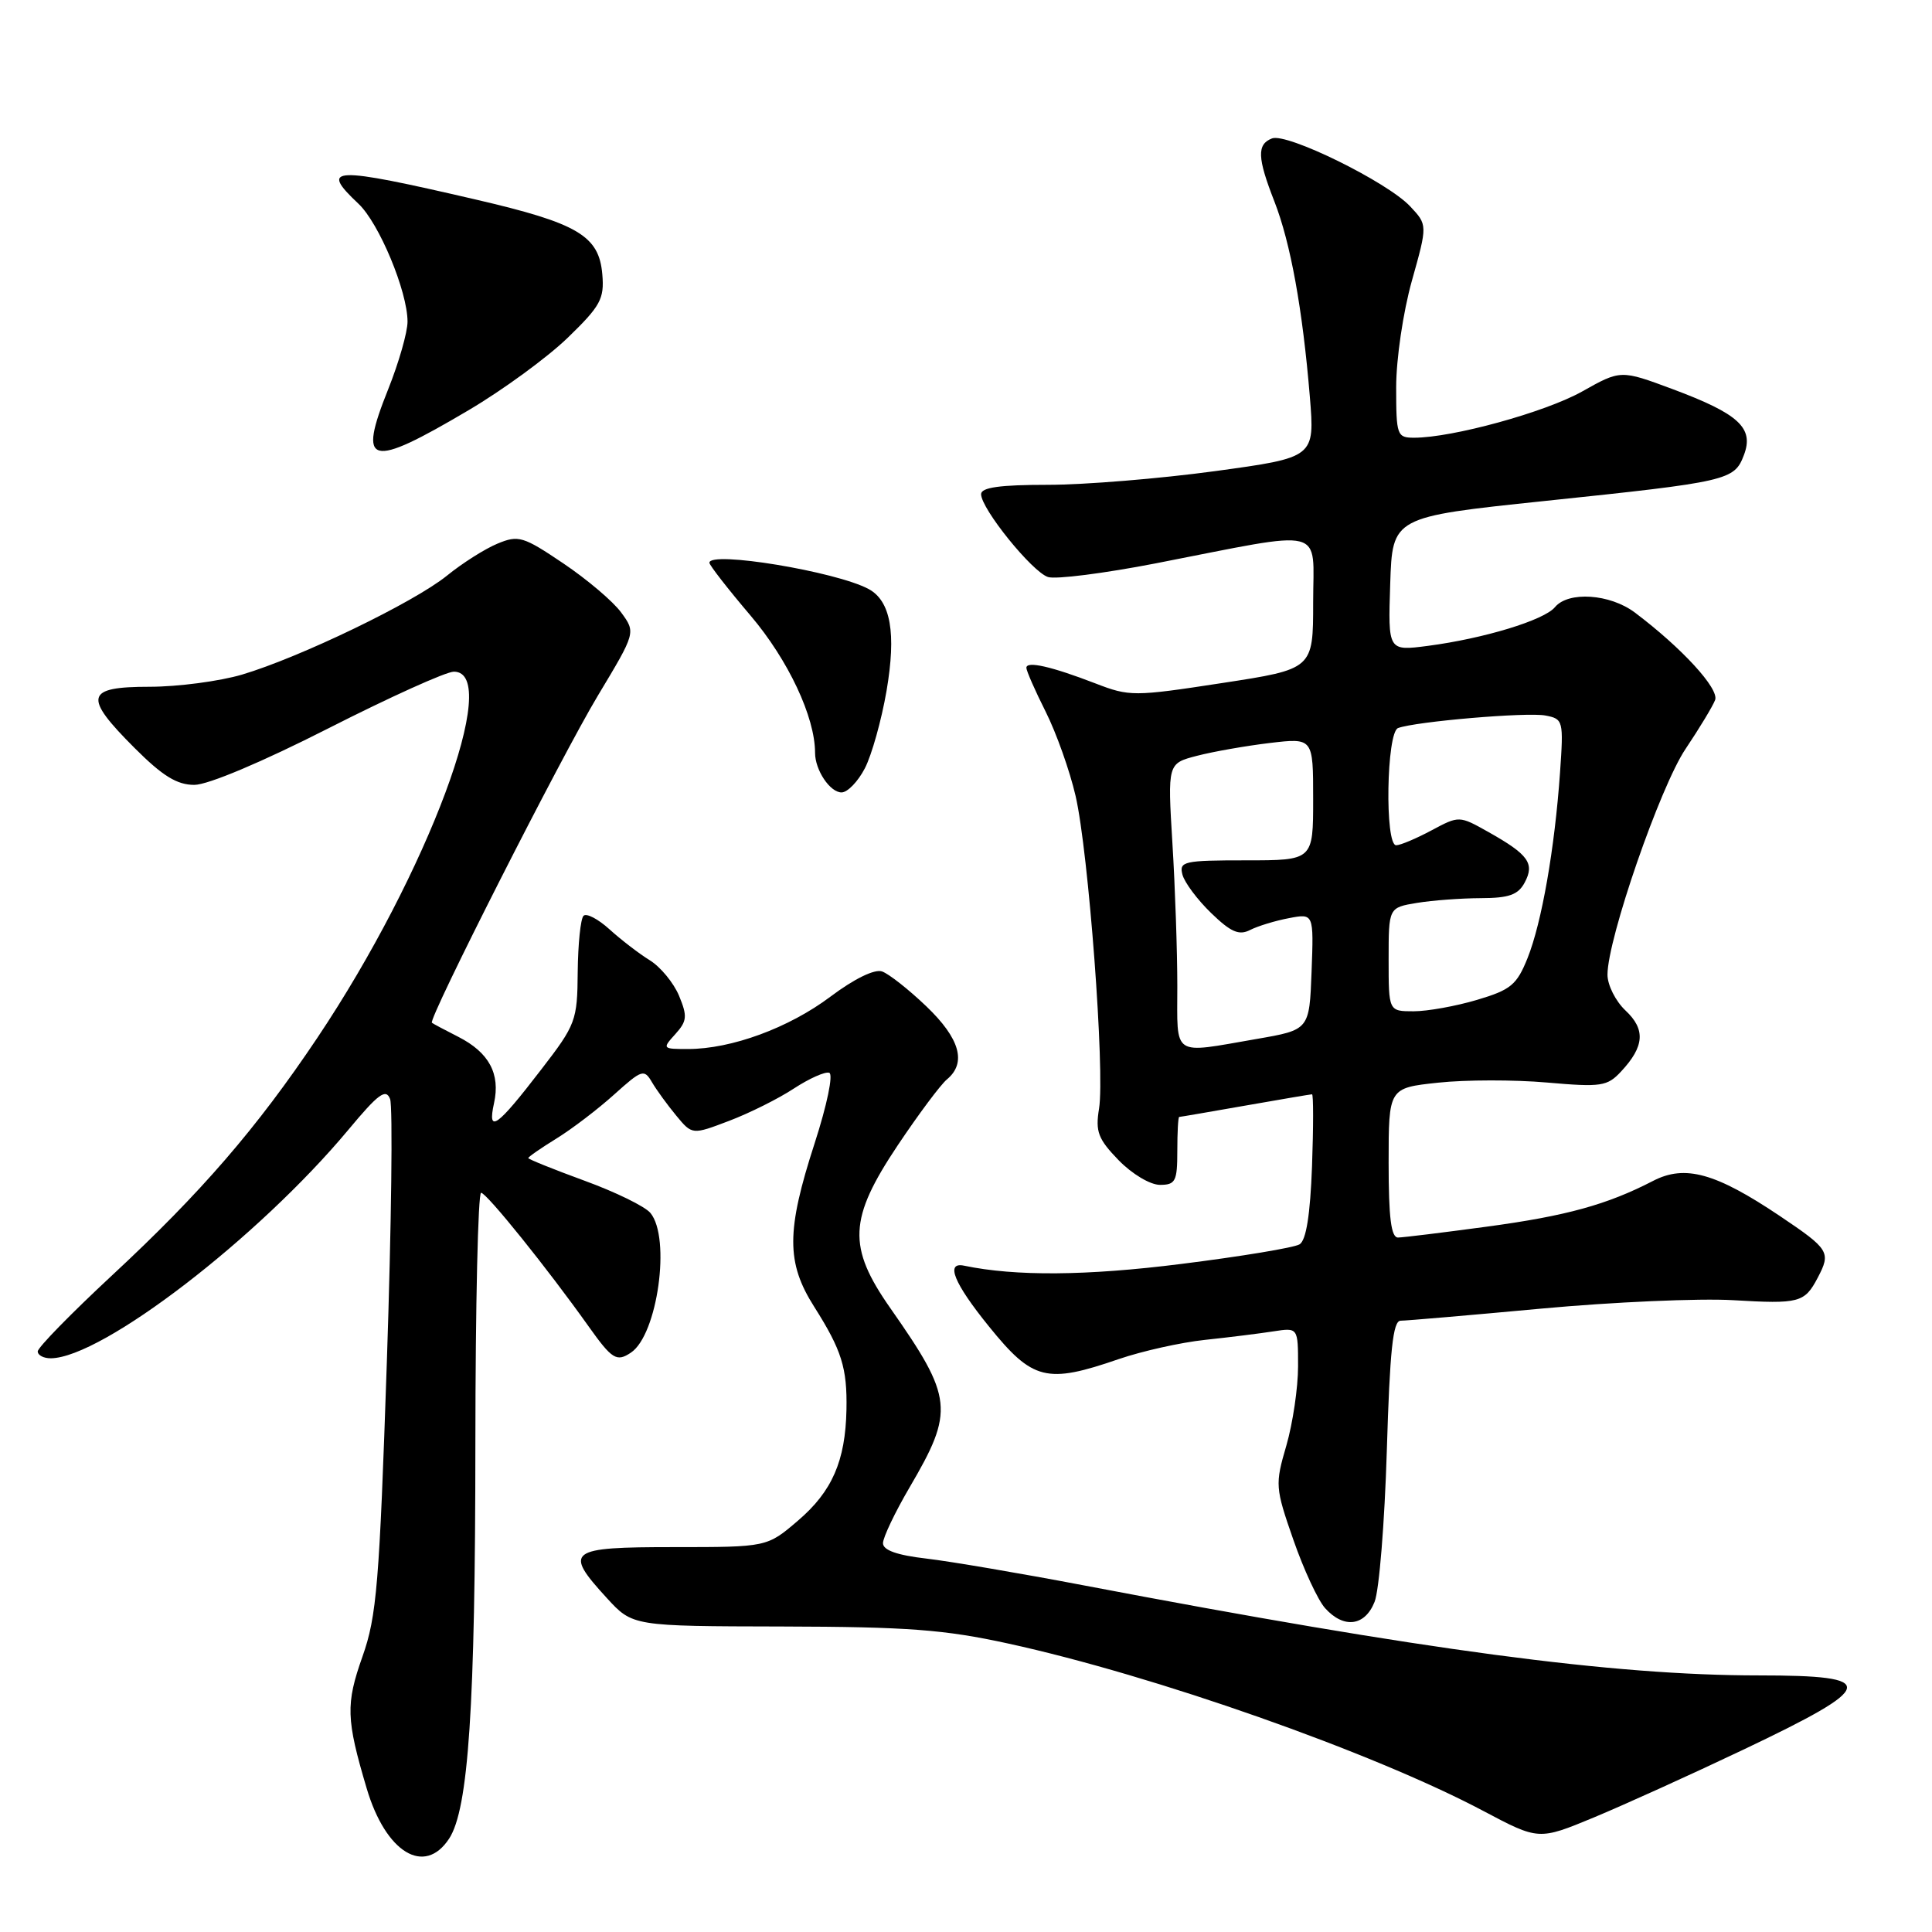 <?xml version="1.0" encoding="UTF-8" standalone="no"?>
<!DOCTYPE svg PUBLIC "-//W3C//DTD SVG 1.1//EN" "http://www.w3.org/Graphics/SVG/1.1/DTD/svg11.dtd" >
<svg xmlns="http://www.w3.org/2000/svg" xmlns:xlink="http://www.w3.org/1999/xlink" version="1.1" viewBox="0 0 256 256">
 <g >
 <path fill="currentColor"
d=" M 59.51 243.63 C 62.08 239.70 62.98 226.16 62.99 191.25 C 63.00 172.96 63.34 158.02 63.75 158.05 C 64.51 158.10 72.54 168.08 77.99 175.75 C 81.10 180.12 81.71 180.50 83.60 179.23 C 87.13 176.88 88.92 164.02 86.18 160.72 C 85.47 159.86 81.54 157.94 77.45 156.45 C 73.35 154.95 70.00 153.60 70.00 153.45 C 70.00 153.29 71.69 152.12 73.75 150.85 C 75.81 149.58 79.25 146.95 81.39 145.02 C 85.06 141.72 85.35 141.62 86.39 143.40 C 87.00 144.44 88.45 146.43 89.61 147.83 C 91.72 150.38 91.72 150.38 96.61 148.52 C 99.30 147.50 103.17 145.57 105.20 144.23 C 107.24 142.90 109.34 141.96 109.88 142.15 C 110.43 142.35 109.59 146.40 107.94 151.50 C 104.18 163.09 104.17 167.31 107.89 173.16 C 111.53 178.91 112.27 181.26 112.16 186.81 C 112.02 193.59 110.26 197.62 105.75 201.48 C 101.64 205.00 101.64 205.00 89.32 205.00 C 75.24 205.00 74.64 205.45 80.41 211.75 C 83.83 215.48 83.83 215.48 103.66 215.52 C 120.24 215.56 125.15 215.93 133.56 217.77 C 152.96 222.00 181.86 232.18 196.53 239.95 C 203.89 243.85 203.89 243.85 211.20 240.82 C 215.21 239.15 224.11 235.12 230.96 231.86 C 248.81 223.37 249.11 222.00 233.05 222.00 C 213.71 222.00 188.74 218.67 143.50 210.05 C 135.25 208.48 125.91 206.89 122.75 206.52 C 118.86 206.07 117.00 205.41 117.00 204.48 C 117.00 203.73 118.58 200.41 120.51 197.11 C 126.48 186.93 126.30 185.23 117.99 173.36 C 112.27 165.20 112.44 161.50 118.98 151.72 C 121.72 147.63 124.64 143.71 125.48 143.02 C 128.11 140.83 127.20 137.61 122.75 133.35 C 120.41 131.11 117.77 129.03 116.87 128.72 C 115.88 128.38 113.18 129.70 110.04 132.06 C 104.53 136.20 96.92 139.00 91.16 139.00 C 87.77 139.00 87.73 138.96 89.48 137.03 C 91.04 135.30 91.10 134.66 89.98 131.95 C 89.27 130.24 87.52 128.12 86.10 127.24 C 84.67 126.36 82.27 124.51 80.76 123.14 C 79.25 121.77 77.70 120.96 77.32 121.35 C 76.93 121.74 76.59 125.08 76.55 128.78 C 76.50 135.24 76.31 135.76 71.72 141.71 C 65.82 149.39 64.56 150.28 65.46 146.18 C 66.32 142.28 64.80 139.46 60.72 137.38 C 58.95 136.48 57.38 135.65 57.23 135.52 C 56.70 135.08 74.37 100.24 79.23 92.16 C 84.25 83.81 84.25 83.81 82.31 81.16 C 81.24 79.69 77.79 76.77 74.64 74.65 C 69.33 71.07 68.70 70.88 65.93 72.03 C 64.28 72.71 61.26 74.62 59.22 76.28 C 54.83 79.83 39.77 87.10 32.07 89.39 C 29.08 90.27 23.57 91.00 19.82 91.00 C 11.30 91.00 10.99 92.28 17.86 99.14 C 21.54 102.82 23.45 104.00 25.75 104.00 C 27.56 104.00 34.78 100.95 43.53 96.50 C 51.64 92.38 59.11 89.00 60.14 89.00 C 66.61 89.00 56.66 115.70 42.06 137.50 C 34.03 149.49 26.62 158.06 14.84 169.00 C 9.43 174.03 5.00 178.56 5.00 179.07 C 5.00 179.58 5.79 179.99 6.75 179.98 C 13.56 179.89 34.24 164.00 46.17 149.69 C 50.14 144.92 51.14 144.19 51.69 145.63 C 52.06 146.60 51.87 162.27 51.26 180.45 C 50.27 209.86 49.92 214.16 48.03 219.50 C 45.80 225.80 45.86 227.79 48.59 236.98 C 51.11 245.48 56.24 248.61 59.51 243.63 Z  M 182.14 212.25 C 182.75 210.74 183.47 201.74 183.76 192.25 C 184.16 178.92 184.57 175.00 185.59 175.00 C 186.31 175.00 194.69 174.28 204.20 173.40 C 213.72 172.52 225.16 172.02 229.63 172.28 C 238.41 172.80 239.11 172.62 240.85 169.32 C 242.64 165.92 242.40 165.54 235.83 161.12 C 227.32 155.41 223.27 154.29 219.05 156.47 C 212.94 159.63 207.53 161.12 197.00 162.54 C 191.22 163.32 185.94 163.97 185.25 163.98 C 184.33 163.99 184.00 161.36 184.00 154.08 C 184.00 144.16 184.00 144.16 190.56 143.46 C 194.18 143.07 200.66 143.06 204.97 143.44 C 212.18 144.07 212.97 143.95 214.81 141.97 C 217.90 138.66 218.06 136.40 215.39 133.90 C 214.07 132.66 213.00 130.52 213.00 129.15 C 213.00 124.42 219.98 104.23 223.35 99.23 C 225.18 96.50 226.94 93.59 227.26 92.76 C 227.83 91.27 222.84 85.84 216.62 81.16 C 213.31 78.68 207.81 78.32 206.04 80.45 C 204.61 82.18 196.61 84.61 189.21 85.58 C 183.92 86.27 183.92 86.27 184.21 77.38 C 184.50 68.50 184.50 68.50 204.61 66.39 C 229.06 63.83 229.80 63.66 231.08 60.29 C 232.44 56.71 230.42 54.84 221.63 51.56 C 214.75 49.00 214.75 49.00 209.63 51.88 C 204.74 54.62 192.46 58.00 187.38 58.00 C 185.11 58.00 185.00 57.69 185.00 51.31 C 185.00 47.58 185.92 41.35 187.08 37.21 C 189.16 29.80 189.16 29.80 186.85 27.34 C 183.82 24.11 170.54 17.58 168.55 18.34 C 166.53 19.12 166.59 20.89 168.87 26.71 C 171.01 32.20 172.60 40.96 173.56 52.56 C 174.22 60.62 174.22 60.62 160.98 62.43 C 153.69 63.42 143.74 64.24 138.86 64.24 C 132.49 64.24 130.00 64.59 130.00 65.48 C 130.00 67.41 136.77 75.79 138.87 76.46 C 139.90 76.79 146.32 75.97 153.13 74.65 C 176.11 70.17 174.00 69.65 174.00 79.82 C 174.00 88.66 174.00 88.66 161.91 90.51 C 150.25 92.30 149.66 92.30 145.16 90.56 C 139.32 88.31 136.00 87.55 136.00 88.49 C 136.00 88.88 137.15 91.51 138.56 94.31 C 139.97 97.12 141.75 102.13 142.52 105.46 C 144.24 112.90 146.42 142.00 145.63 146.89 C 145.13 149.95 145.50 150.92 148.22 153.73 C 150.00 155.56 152.41 157.00 153.70 157.00 C 155.76 157.00 156.00 156.53 156.00 152.50 C 156.00 150.03 156.11 148.00 156.25 148.00 C 156.39 148.00 160.32 147.32 165.00 146.50 C 169.68 145.68 173.66 145.00 173.85 145.00 C 174.04 145.00 174.04 149.29 173.85 154.54 C 173.61 160.95 173.08 164.34 172.20 164.88 C 171.49 165.32 164.43 166.49 156.51 167.48 C 143.97 169.06 134.55 169.13 127.75 167.71 C 125.24 167.18 126.39 170.02 131.04 175.76 C 136.84 182.93 138.66 183.39 148.26 180.08 C 151.33 179.03 156.46 177.88 159.67 177.54 C 162.88 177.20 166.96 176.69 168.75 176.41 C 172.00 175.91 172.00 175.91 172.00 181.05 C 172.00 183.88 171.30 188.60 170.45 191.54 C 168.94 196.71 168.97 197.12 171.38 204.04 C 172.75 207.98 174.64 212.05 175.59 213.10 C 178.07 215.84 180.86 215.48 182.14 212.25 Z  M 114.60 101.80 C 115.51 100.04 116.80 95.43 117.47 91.55 C 118.78 83.89 118.03 79.62 115.08 78.04 C 110.74 75.72 94.00 72.96 94.00 74.57 C 94.00 74.89 96.46 78.05 99.47 81.59 C 104.45 87.46 108.00 95.02 108.00 99.75 C 108.00 102.04 109.98 105.00 111.51 105.00 C 112.30 105.00 113.69 103.56 114.60 101.80 Z  M 62.08 54.36 C 66.61 51.69 72.52 47.37 75.22 44.76 C 79.57 40.55 80.09 39.60 79.81 36.36 C 79.38 31.23 76.58 29.58 63.00 26.43 C 43.99 22.02 42.27 22.08 47.49 26.99 C 50.23 29.56 54.00 38.62 54.00 42.62 C 54.00 44.02 52.85 48.04 51.44 51.57 C 47.36 61.75 48.90 62.15 62.08 54.36 Z  M 156.00 130.66 C 156.00 126.07 155.71 117.55 155.35 111.73 C 154.71 101.16 154.71 101.16 158.60 100.15 C 160.75 99.59 165.09 98.83 168.25 98.45 C 174.00 97.77 174.00 97.77 174.00 105.88 C 174.00 114.00 174.00 114.00 165.09 114.00 C 156.85 114.00 156.22 114.14 156.68 115.89 C 156.95 116.93 158.66 119.22 160.48 120.98 C 163.09 123.51 164.18 123.98 165.64 123.23 C 166.66 122.71 168.98 122.00 170.79 121.66 C 174.08 121.03 174.08 121.03 173.79 128.75 C 173.50 136.46 173.50 136.46 166.50 137.67 C 155.17 139.63 156.00 140.18 156.00 130.66 Z  M 184.00 127.13 C 184.00 120.26 184.00 120.26 187.75 119.64 C 189.81 119.30 193.62 119.02 196.21 119.01 C 199.95 119.00 201.16 118.57 202.03 116.94 C 203.38 114.41 202.53 113.23 197.23 110.25 C 193.35 108.07 193.35 108.07 189.68 110.03 C 187.66 111.11 185.56 112.00 185.00 112.00 C 183.47 112.00 183.71 97.05 185.25 96.47 C 187.61 95.60 202.35 94.34 204.78 94.81 C 207.14 95.26 207.19 95.48 206.71 102.39 C 206.00 112.48 204.29 122.24 202.41 126.95 C 200.98 130.51 200.19 131.16 195.71 132.49 C 192.92 133.32 189.14 134.00 187.32 134.00 C 184.00 134.00 184.00 134.00 184.00 127.13 Z "/>
</g>
</svg>